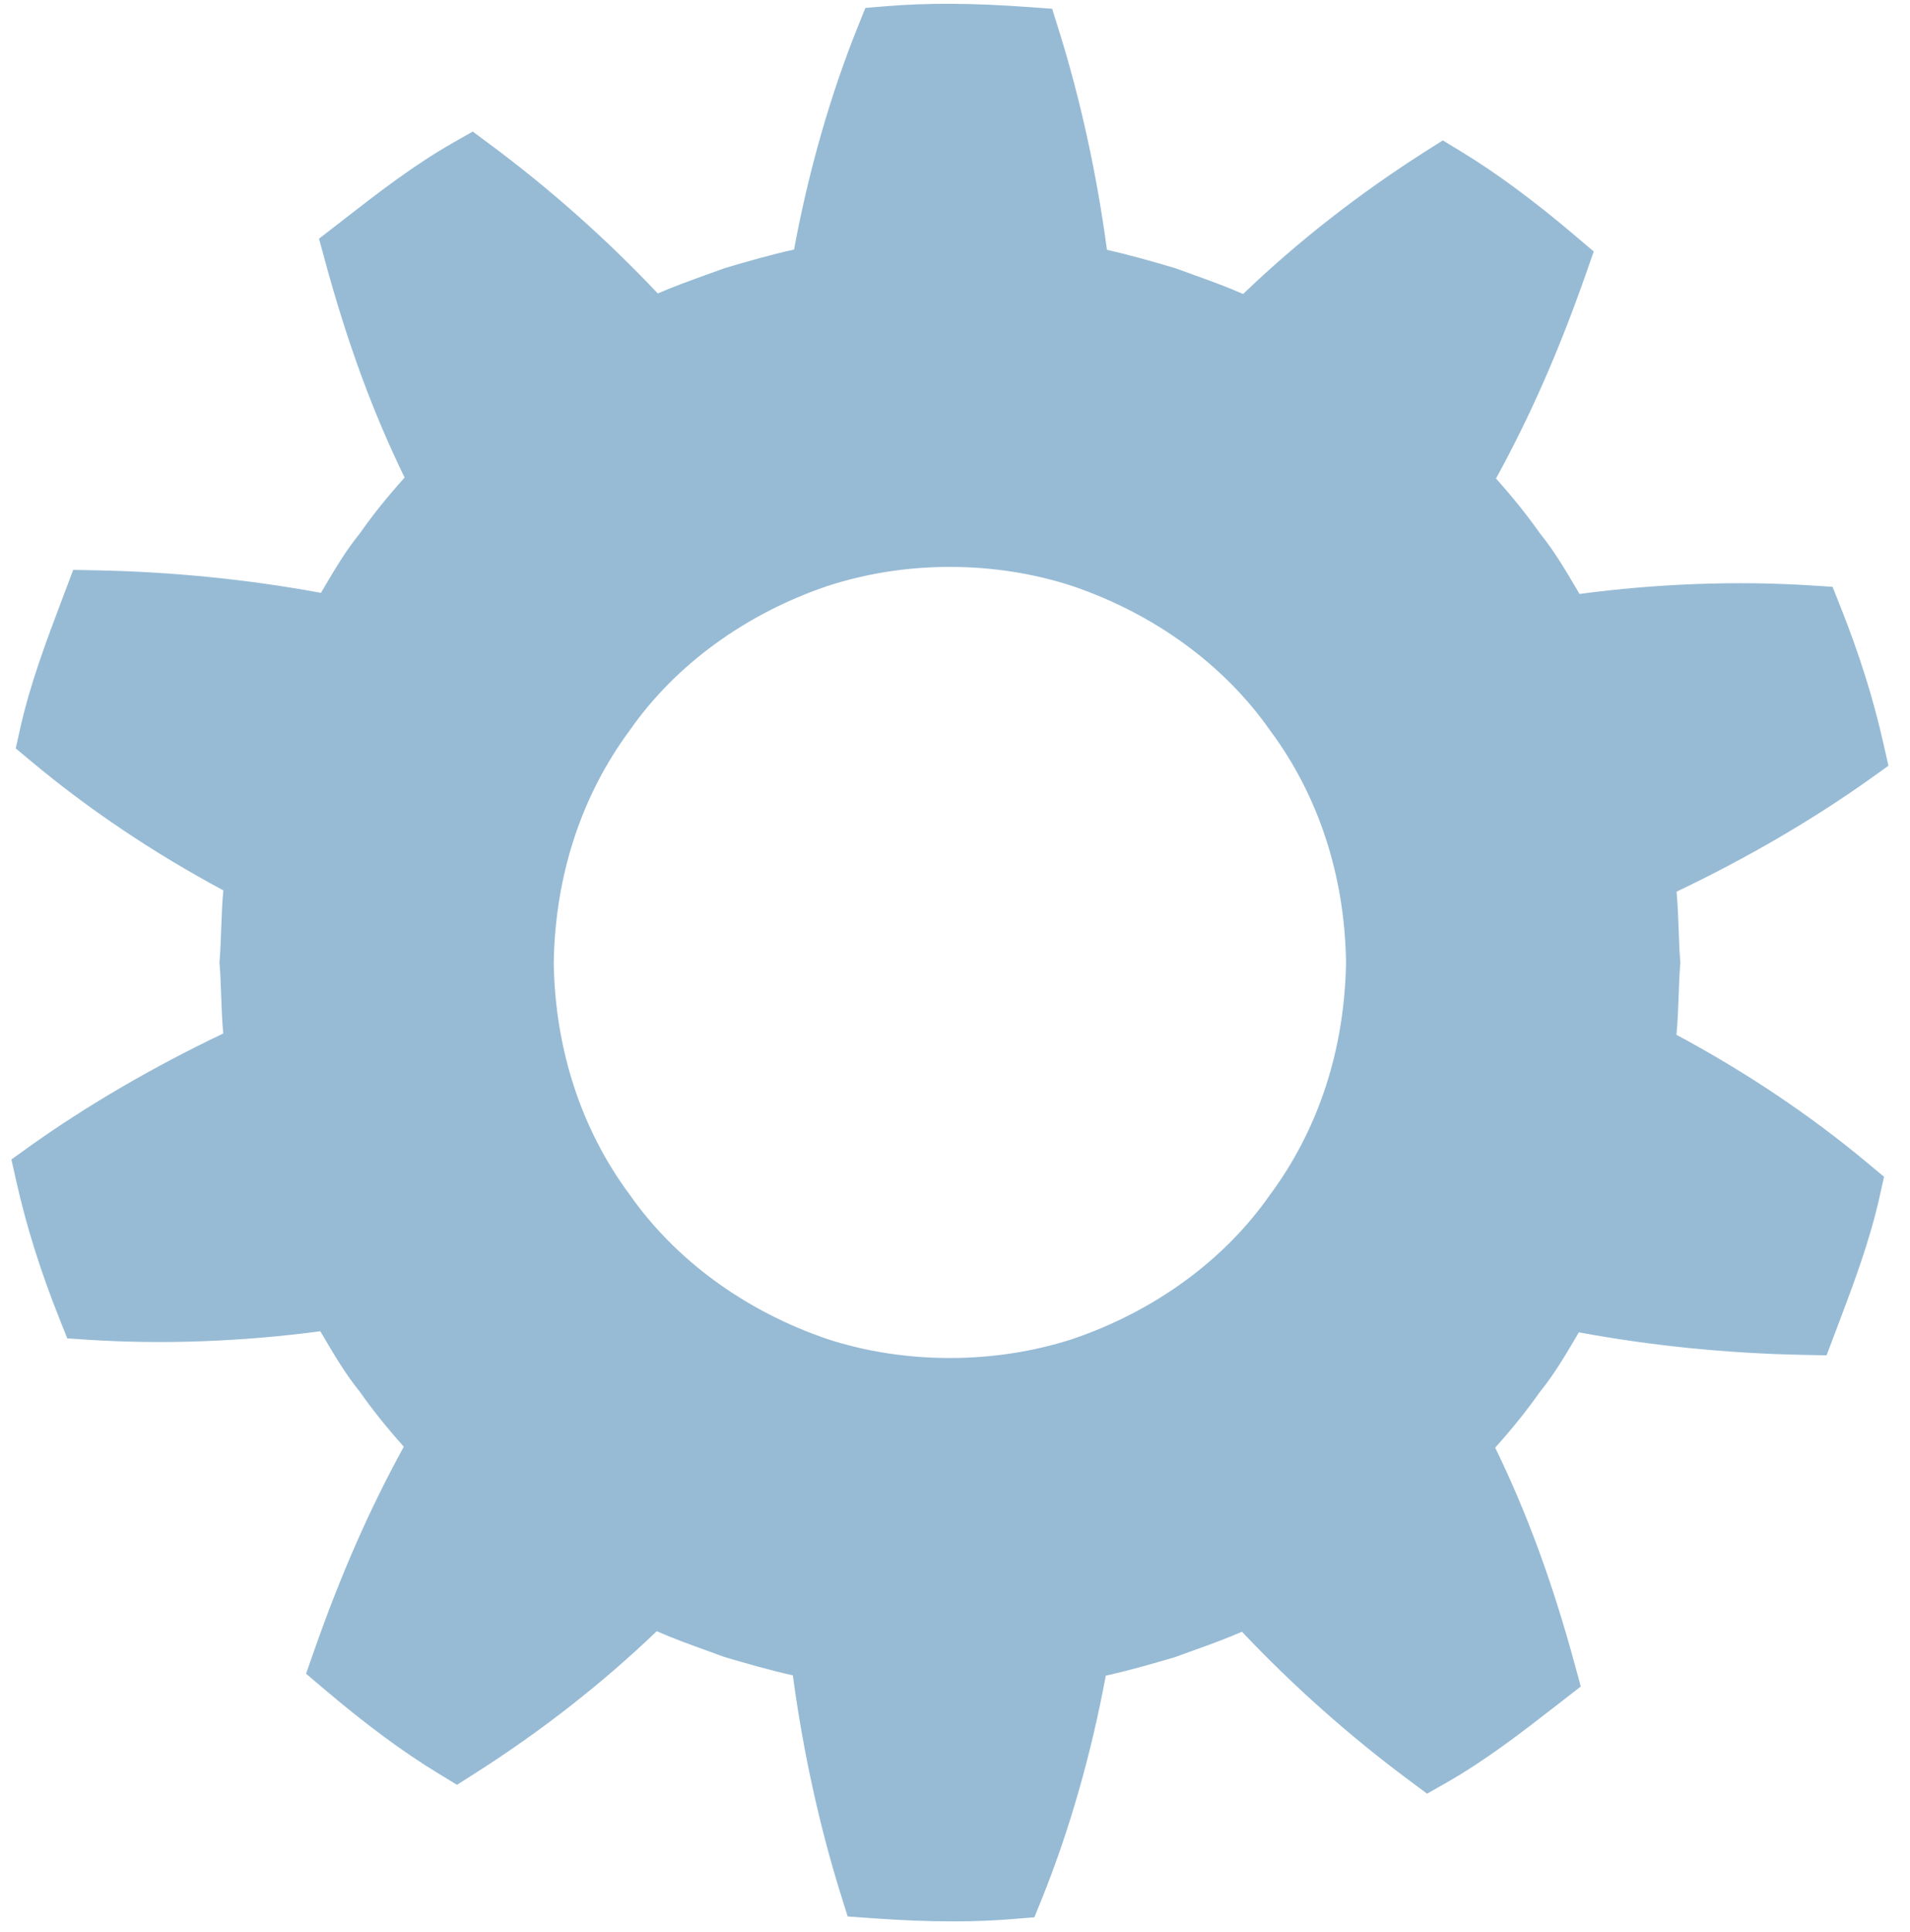 <?xml version="1.0" encoding="utf-8"?>
<!-- Generator: Adobe Illustrator 16.0.3, SVG Export Plug-In . SVG Version: 6.00 Build 0)  -->
<!DOCTYPE svg PUBLIC "-//W3C//DTD SVG 1.1//EN" "http://www.w3.org/Graphics/SVG/1.1/DTD/svg11.dtd">
<svg version="1.1" id="Layer_1" xmlns="http://www.w3.org/2000/svg" xmlns:xlink="http://www.w3.org/1999/xlink" x="0px" y="0px"
	 width="85px" height="86px" viewBox="0 0 85 86" enable-background="new 0 0 85 86" xml:space="preserve">
<path fill="#97BBD5" d="M0.507,51.603l0.218,0.971c0.447,1.994,1.074,3.994,1.918,6.111l0.351,0.882l0.946,0.062
	c3.316,0.213,6.845,0.082,10.314-0.38c0.061,0.101,0.12,0.202,0.18,0.304c0.47,0.797,0.956,1.621,1.585,2.396
	c0.556,0.793,1.199,1.598,1.952,2.438c-1.525,2.776-2.811,5.707-4.01,9.131l-0.34,0.973l0.785,0.666
	c1.892,1.606,3.522,2.812,5.134,3.793l0.798,0.486l0.788-0.502c2.952-1.878,5.672-4.006,8.1-6.334
	c0.721,0.316,1.446,0.578,2.155,0.834l0.791,0.289l0.098,0.033c0.963,0.284,1.975,0.576,3.014,0.809
	c0.45,3.359,1.183,6.71,2.135,9.755l0.305,0.975l1.019,0.073c1.354,0.099,2.547,0.146,3.647,0.146c0.96,0,1.85-0.035,2.721-0.107
	l0.923-0.076l0.347-0.859c1.219-3.029,2.189-6.431,2.83-9.895c1.057-0.234,2.088-0.531,3.066-0.82l0.889-0.321
	c0.693-0.25,1.402-0.506,2.105-0.813c2.289,2.42,4.791,4.645,7.453,6.623l0.785,0.584l0.852-0.484
	c1.779-1.014,3.377-2.256,4.922-3.457l1.066-0.829l-0.262-0.964c-0.994-3.657-2.131-6.758-3.547-9.666
	c0.768-0.855,1.422-1.672,1.988-2.479c0.629-0.775,1.115-1.6,1.586-2.398c0.051-0.085,0.1-0.17,0.15-0.255
	c3.238,0.598,6.584,0.935,9.963,1.002l1.061,0.021l0.514-1.362c0.689-1.822,1.4-3.705,1.844-5.692l0.199-0.892l-0.701-0.586
	c-2.564-2.143-5.432-4.068-8.537-5.734c0.057-0.591,0.076-1.171,0.098-1.74c0.016-0.452,0.031-0.904,0.066-1.355l0.01-0.117
	l-0.01-0.116c-0.035-0.45-0.051-0.903-0.066-1.356c-0.021-0.551-0.041-1.113-0.092-1.686c3.115-1.484,6.076-3.211,8.617-5.025
	l0.811-0.578l-0.219-0.971c-0.445-1.988-1.072-3.988-1.918-6.112l-0.35-0.882l-0.947-0.061c-3.316-0.213-6.842-0.083-10.314,0.379
	c-0.059-0.102-0.119-0.202-0.178-0.303c-0.471-0.799-0.957-1.623-1.586-2.398c-0.557-0.793-1.201-1.597-1.953-2.437
	c1.525-2.776,2.811-5.708,4.01-9.131l0.34-0.972l-0.785-0.668c-1.895-1.607-3.525-2.813-5.135-3.793l-0.797-0.484l-0.789,0.5
	c-2.951,1.879-5.672,4.008-8.098,6.335c-0.721-0.317-1.447-0.579-2.156-0.835l-0.791-0.288l-0.098-0.032
	c-0.963-0.285-1.975-0.576-3.014-0.81c-0.449-3.358-1.182-6.71-2.135-9.755l-0.305-0.975l-1.019-0.074
	c-2.534-0.184-4.499-0.192-6.368-0.039l-0.923,0.076l-0.346,0.859c-1.219,3.031-2.19,6.432-2.83,9.896
	c-1.058,0.234-2.088,0.531-3.067,0.821l-0.889,0.32c-0.692,0.25-1.401,0.506-2.106,0.813c-2.288-2.421-4.791-4.646-7.451-6.622
	l-0.785-0.584l-0.852,0.484c-1.782,1.014-3.381,2.258-4.928,3.461l-1.062,0.824l0.263,0.965c0.993,3.656,2.13,6.758,3.547,9.666
	c-0.768,0.854-1.424,1.671-1.988,2.478c-0.629,0.775-1.115,1.601-1.586,2.397c-0.05,0.086-0.101,0.171-0.15,0.256
	c-3.238-0.598-6.585-0.935-9.964-1.002l-1.06-0.021l-0.515,1.363c-0.688,1.821-1.4,3.705-1.845,5.691L0.7,33.308l0.702,0.586
	c2.563,2.141,5.432,4.066,8.537,5.733c-0.056,0.591-0.076,1.171-0.097,1.739c-0.016,0.453-0.031,0.906-0.066,1.356l-0.01,0.116
	l0.01,0.117c0.035,0.451,0.051,0.904,0.066,1.356c0.021,0.552,0.04,1.113,0.092,1.686c-3.115,1.485-6.076,3.211-8.618,5.026
	L0.507,51.603z M28.044,32.479c2.02-2.893,5.145-5.167,8.781-6.398c1.731-0.563,3.564-0.85,5.446-0.85s3.715,0.286,5.432,0.844
	c3.654,1.238,6.779,3.512,8.824,6.441c2.148,2.885,3.316,6.463,3.375,10.299C59.844,46.7,58.676,50.278,56.5,53.2
	c-2.018,2.892-5.143,5.166-8.779,6.398c-3.469,1.125-7.45,1.119-10.878,0.006c-3.654-1.238-6.779-3.513-8.825-6.441
	c-2.147-2.887-3.315-6.465-3.375-10.301C24.702,38.98,25.87,35.402,28.044,32.479z"/>
<rect id="_x3C_Slice_x3E__86_" fill="none" width="85" height="86"/>
</svg>
